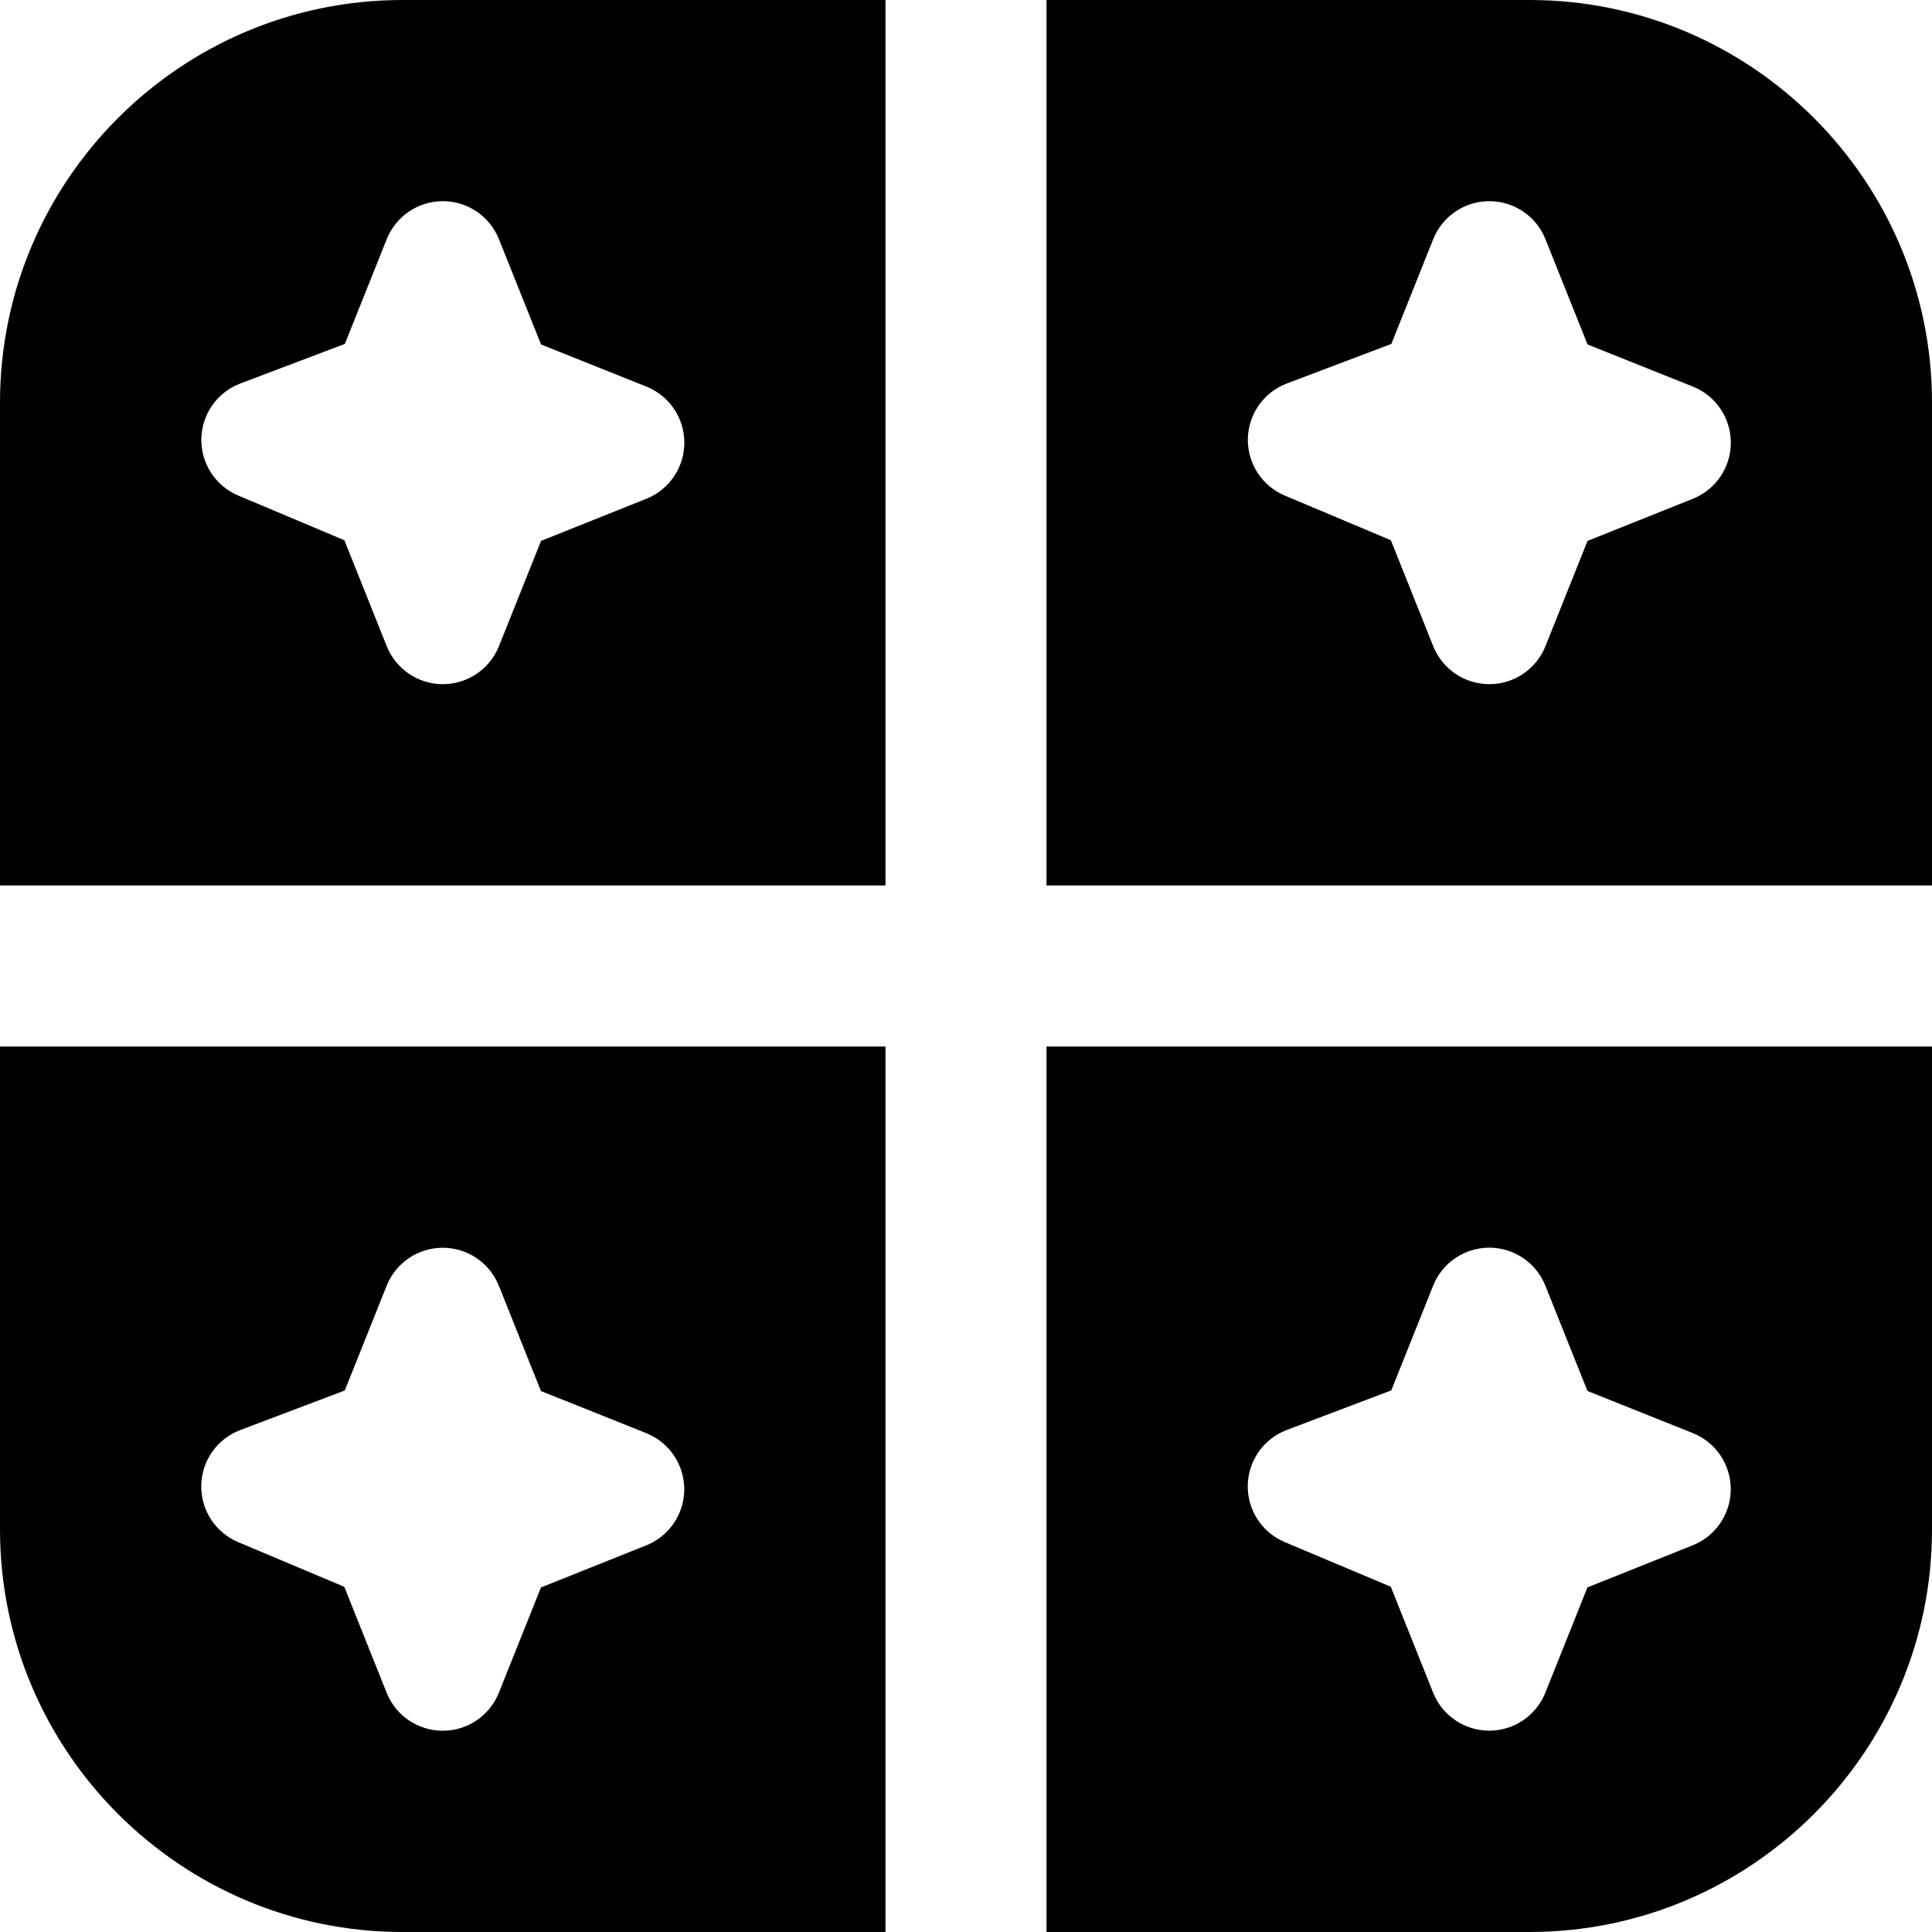 <svg id="Layer_1" viewBox="0 0 24 24" xmlns="http://www.w3.org/2000/svg" data-name="Layer 1"><path d="m11 11v-11h-6c-2.757 0-5 2.243-5 5v6zm-8.015-6.236 1.299-.492.52-1.301c.114-.285.39-.472.697-.472s.583.187.697.472l.523 1.308 1.308.523c.285.114.472.39.472.697s-.187.583-.472.697l-1.308.523-.523 1.308c-.114.285-.39.472-.697.472s-.583-.187-.697-.472l-.526-1.316-1.318-.555c-.283-.119-.464-.398-.459-.705.006-.307.198-.579.484-.687zm8.015 8.236h-11v6c0 2.757 2.243 5 5 5h6zm-2.972 6.197-1.308.523-.523 1.308c-.114.285-.39.472-.697.472s-.583-.187-.697-.472l-.526-1.316-1.318-.555c-.283-.119-.464-.398-.459-.705.006-.307.198-.579.484-.687l1.299-.492.52-1.301c.114-.285.39-.472.697-.472s.583.187.697.472l.523 1.308 1.308.523c.285.114.472.39.472.697s-.187.583-.472.697zm4.972-8.197h11v-6c0-2.757-2.243-5-5-5h-6zm2.985-6.236 1.299-.492.52-1.301c.114-.285.39-.472.697-.472s.583.187.697.472l.523 1.308 1.308.523c.285.114.472.39.472.697s-.187.583-.472.697l-1.308.523-.523 1.308c-.114.285-.39.472-.697.472s-.583-.187-.697-.472l-.526-1.316-1.318-.555c-.283-.119-.464-.398-.459-.705.006-.307.198-.579.484-.687zm-2.985 8.236v11h6c2.757 0 5-2.243 5-5v-6zm8.028 6.196-1.308.523-.523 1.308c-.114.285-.39.472-.697.472s-.583-.187-.697-.472l-.526-1.316-1.318-.555c-.283-.119-.464-.398-.459-.705.006-.307.198-.579.484-.687l1.299-.492.52-1.301c.114-.285.39-.472.697-.472s.583.187.697.472l.523 1.308 1.308.523c.285.114.472.39.472.697s-.187.583-.472.697z"/></svg>